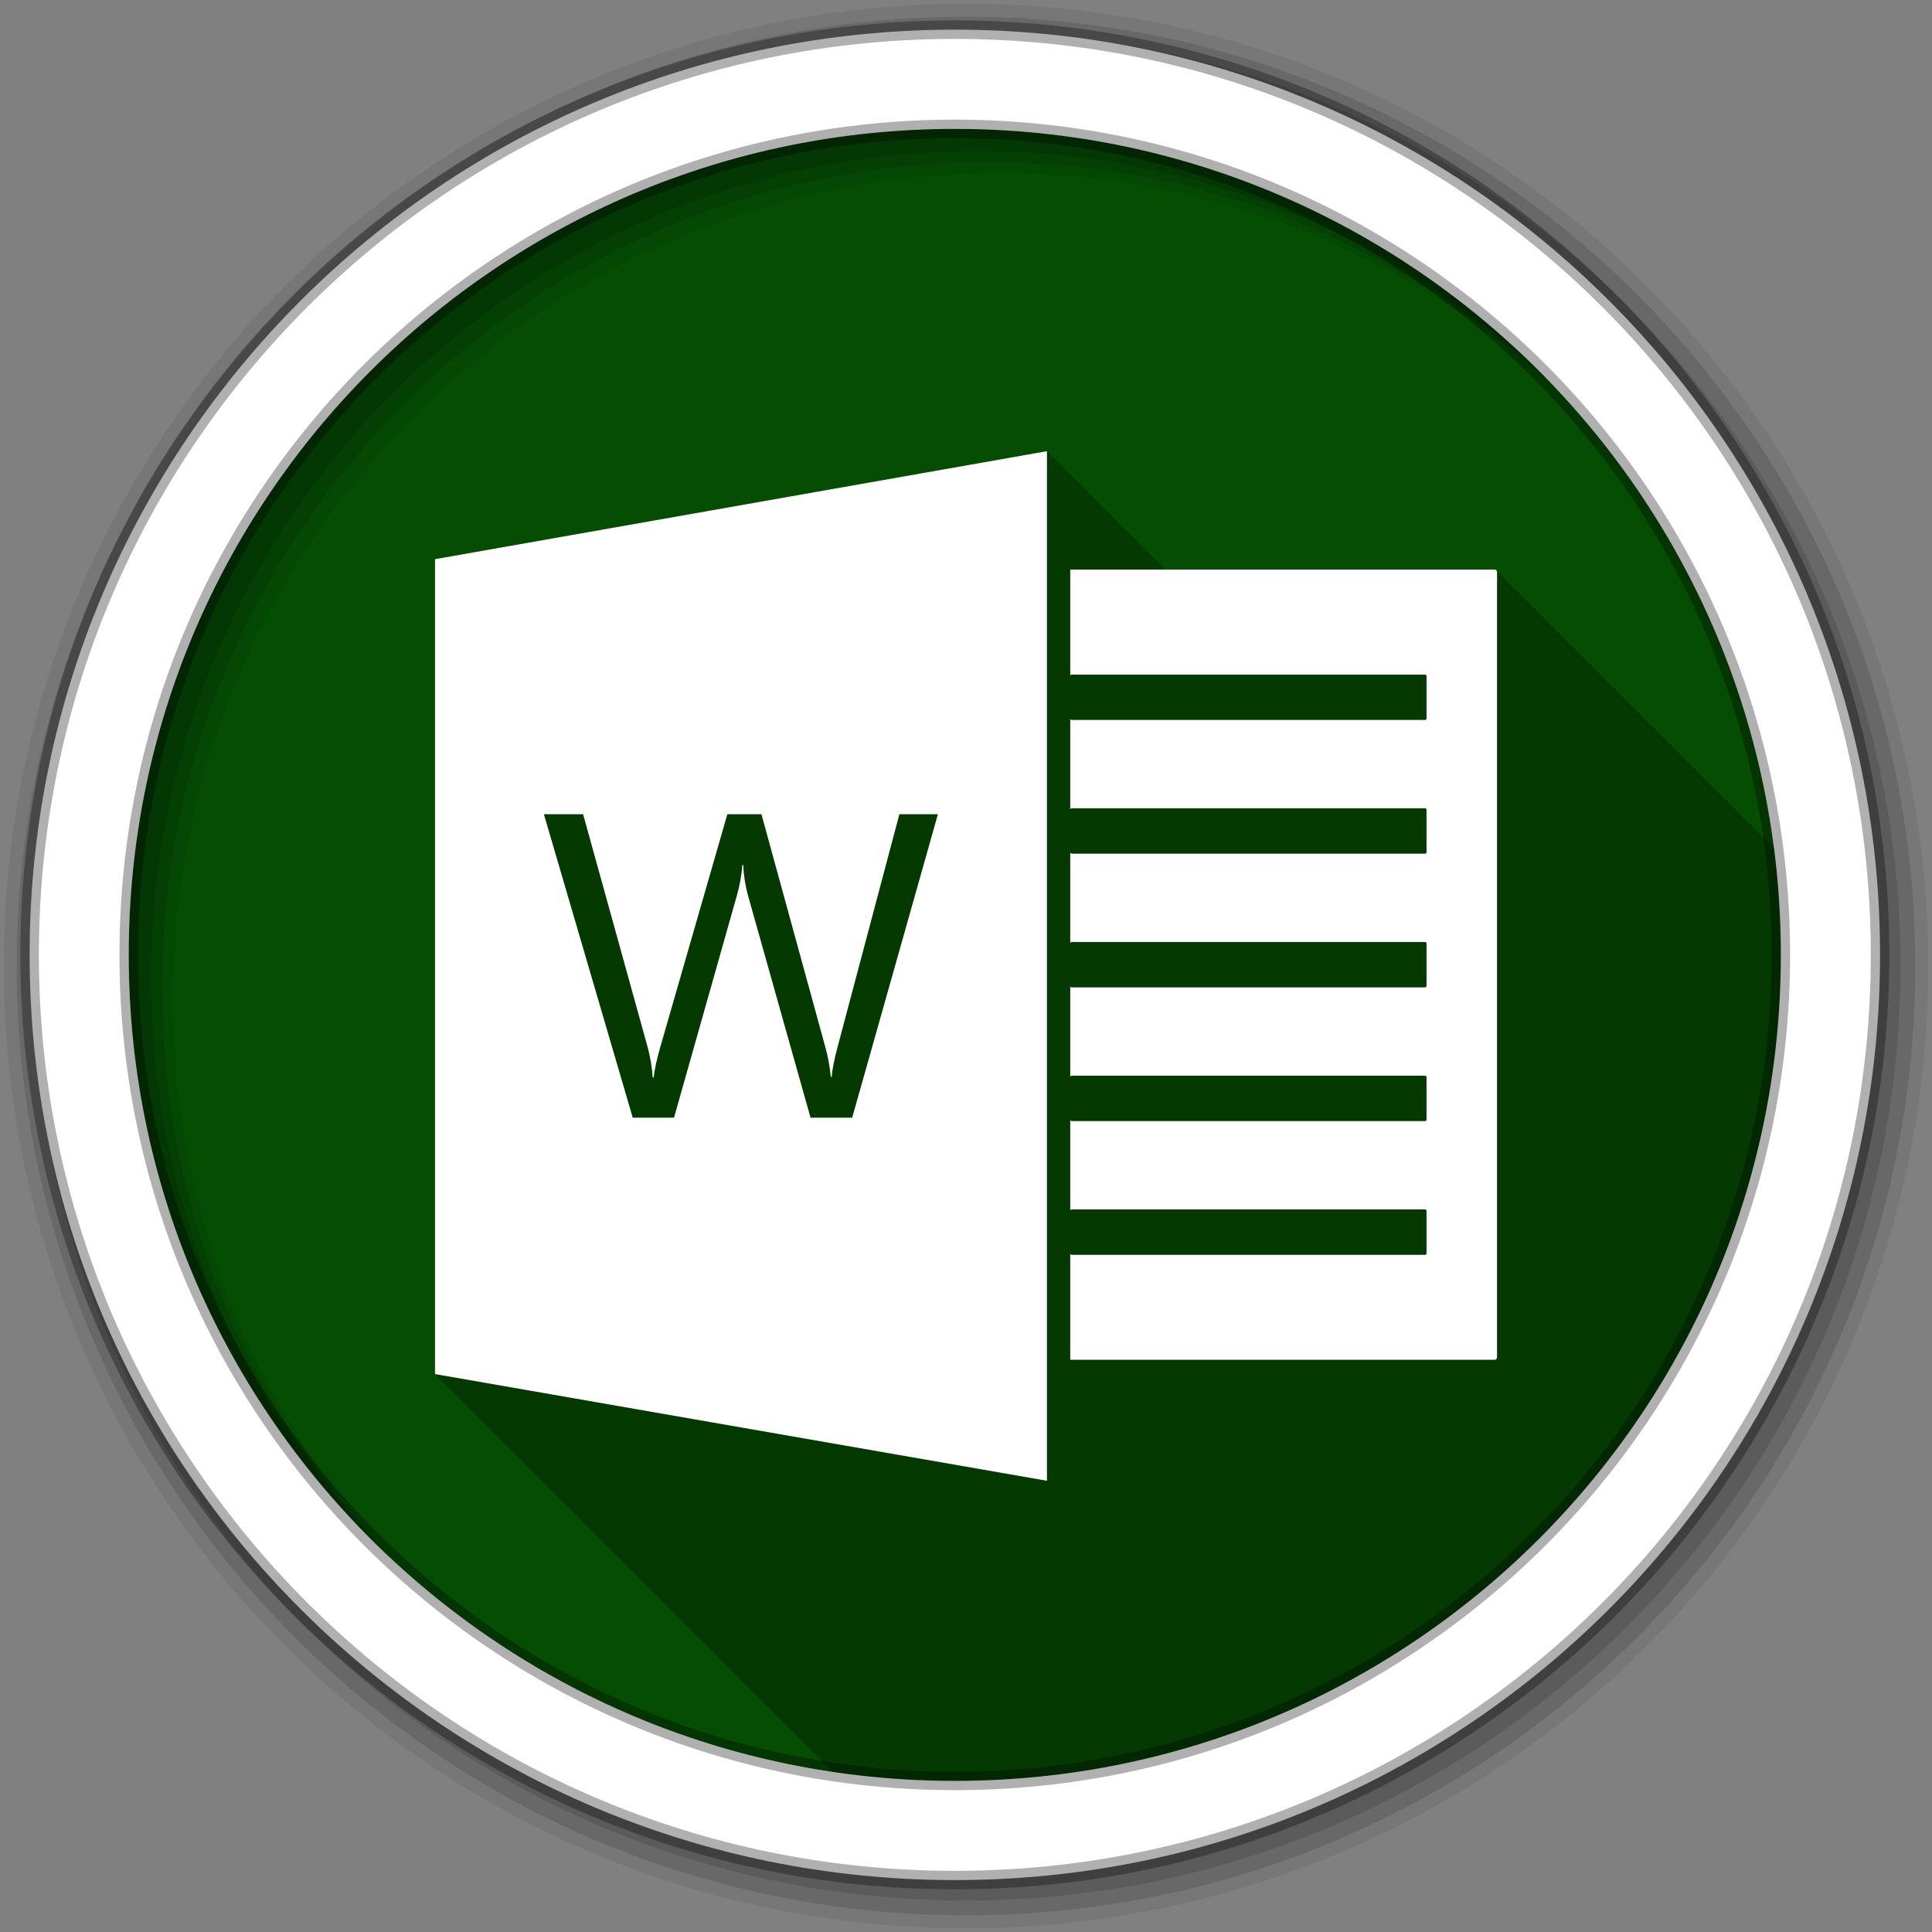 <?xml version="1.0" encoding="UTF-8" standalone="no"?>
<svg xmlns="http://www.w3.org/2000/svg" viewBox="0 0 512 512">
 <rect x="0" y="0" width="512" height="512" fill="#808080" stroke="none"/>
 <g fill-rule="evenodd">
  <path d="m471.95 253.05c0 120.9-98.01 218.91-218.91 218.91s-218.91-98.01-218.91-218.91 98.01-218.91 218.91-218.91 218.91 98.01 218.91 218.91" fill="#054d03"/>
  <path d="m256 1c-140.83 0-255 114.17-255 255s114.17 255 255 255 255-114.17 255-255-114.17-255-255-255m8.827 44.931c120.9 0 218.9 98 218.9 218.9s-98 218.9-218.9 218.9-218.93-98-218.93-218.9 98.03-218.9 218.93-218.9" fill-opacity="0.067"/>
  <g fill-opacity="0.129">
   <path d="m256 4.43c-138.94 0-251.57 112.63-251.57 251.57s112.63 251.57 251.57 251.57 251.57-112.63 251.57-251.57-112.63-251.57-251.57-251.57m5.885 38.556c120.9 0 218.9 98 218.9 218.9s-98 218.9-218.9 218.9-218.93-98-218.93-218.9 98.03-218.9 218.93-218.9"/>
   <path d="m256 8.36c-136.77 0-247.64 110.87-247.64 247.64s110.87 247.64 247.64 247.64 247.64-110.87 247.64-247.64-110.87-247.64-247.64-247.64m2.942 31.691c120.9 0 218.9 98 218.9 218.9s-98 218.9-218.9 218.9-218.93-98-218.93-218.9 98.03-218.9 218.93-218.9"/>
  </g>
  <path stroke="#000" stroke-width="4.904" d="m253.04 7.86c-135.42 0-245.19 109.78-245.19 245.19 0 135.42 109.78 245.19 245.19 245.19 135.42 0 245.19-109.78 245.19-245.19 0-135.42-109.78-245.19-245.19-245.19m0 26.297c120.9 0 218.9 98 218.9 218.9s-98 218.9-218.9 218.9-218.93-98-218.93-218.9 98.03-218.9 218.93-218.9z" stroke-opacity="0.31" fill="#fff"/>
 </g>
 <g fill-rule="evenodd">
  <path opacity="0.25" d="m277.45 119.57l-162.17 28.617v215.96l105.42 105.42c10.555 1.563 21.352 2.383 32.34 2.383 120.9 0 218.91-98.01 218.91-218.91 0-9.601-0.622-19.06-1.82-28.332l-73.58-73.58c-0.114-0.114-0.273-0.184-0.447-0.184h-87.278l-31.387-31.387"/>
  <path d="m277.45 119.57l-162.17 28.617v215.96l162.17 28.27v-272.85m6.177 31.386v28.199c0-0.215 0.166-0.381 0.381-0.381h93.64c0.215 0 0.398 0.166 0.398 0.381v11.263c0 0.215-0.183 0.381-0.398 0.381h-93.64c-0.215 0-0.381-0.166-0.381-0.381v24.17c0-0.215 0.166-0.381 0.381-0.381h93.64c0.215 0 0.398 0.166 0.398 0.381v11.263c0 0.215-0.183 0.381-0.398 0.381h-93.64c-0.215 0-0.381-0.166-0.381-0.381v24.171c0-0.215 0.166-0.381 0.381-0.381h93.64c0.215 0 0.398 0.166 0.398 0.381v11.264c0 0.215-0.183 0.381-0.398 0.381h-93.64c-0.215 0-0.381-0.166-0.381-0.381v24.17c0-0.215 0.166-0.381 0.381-0.381h93.64c0.215 0 0.398 0.166 0.398 0.381v11.264c0 0.215-0.183 0.381-0.398 0.381h-93.64c-0.215 0-0.381-0.166-0.381-0.381v24.171c0-0.215 0.166-0.381 0.381-0.381h93.64c0.215 0 0.398 0.166 0.398 0.381v11.264c0 0.215-0.183 0.381-0.398 0.381h-93.64c-0.215 0-0.381-0.166-0.381-0.381v28.199h112.48c0.341 0 0.623-0.283 0.623-0.623v-208.18c0-0.34-0.283-0.606-0.623-0.606h-112.49m-139.47 64.83h10.381l17.09 61.681c0.71 2.58 1.163 5.276 1.35 8.08h0.277c0.187-1.981 0.775-4.678 1.747-8.08l17.769-61.681h9.03l17.04 62.13c0.598 2.131 1.05 4.648 1.35 7.526h0.225c0.15-1.944 0.646-4.536 1.505-7.751l16.437-61.906h10.208l-22.717 80.42h-11.04l-16.541-58.774c-0.71-2.505-1.148-5.23-1.298-8.184h-0.225c-0.224 2.766-0.706 5.463-1.453 8.08l-16.662 58.878h-10.935l-23.548-80.42" fill="#fff"/>
 </g>
</svg>
